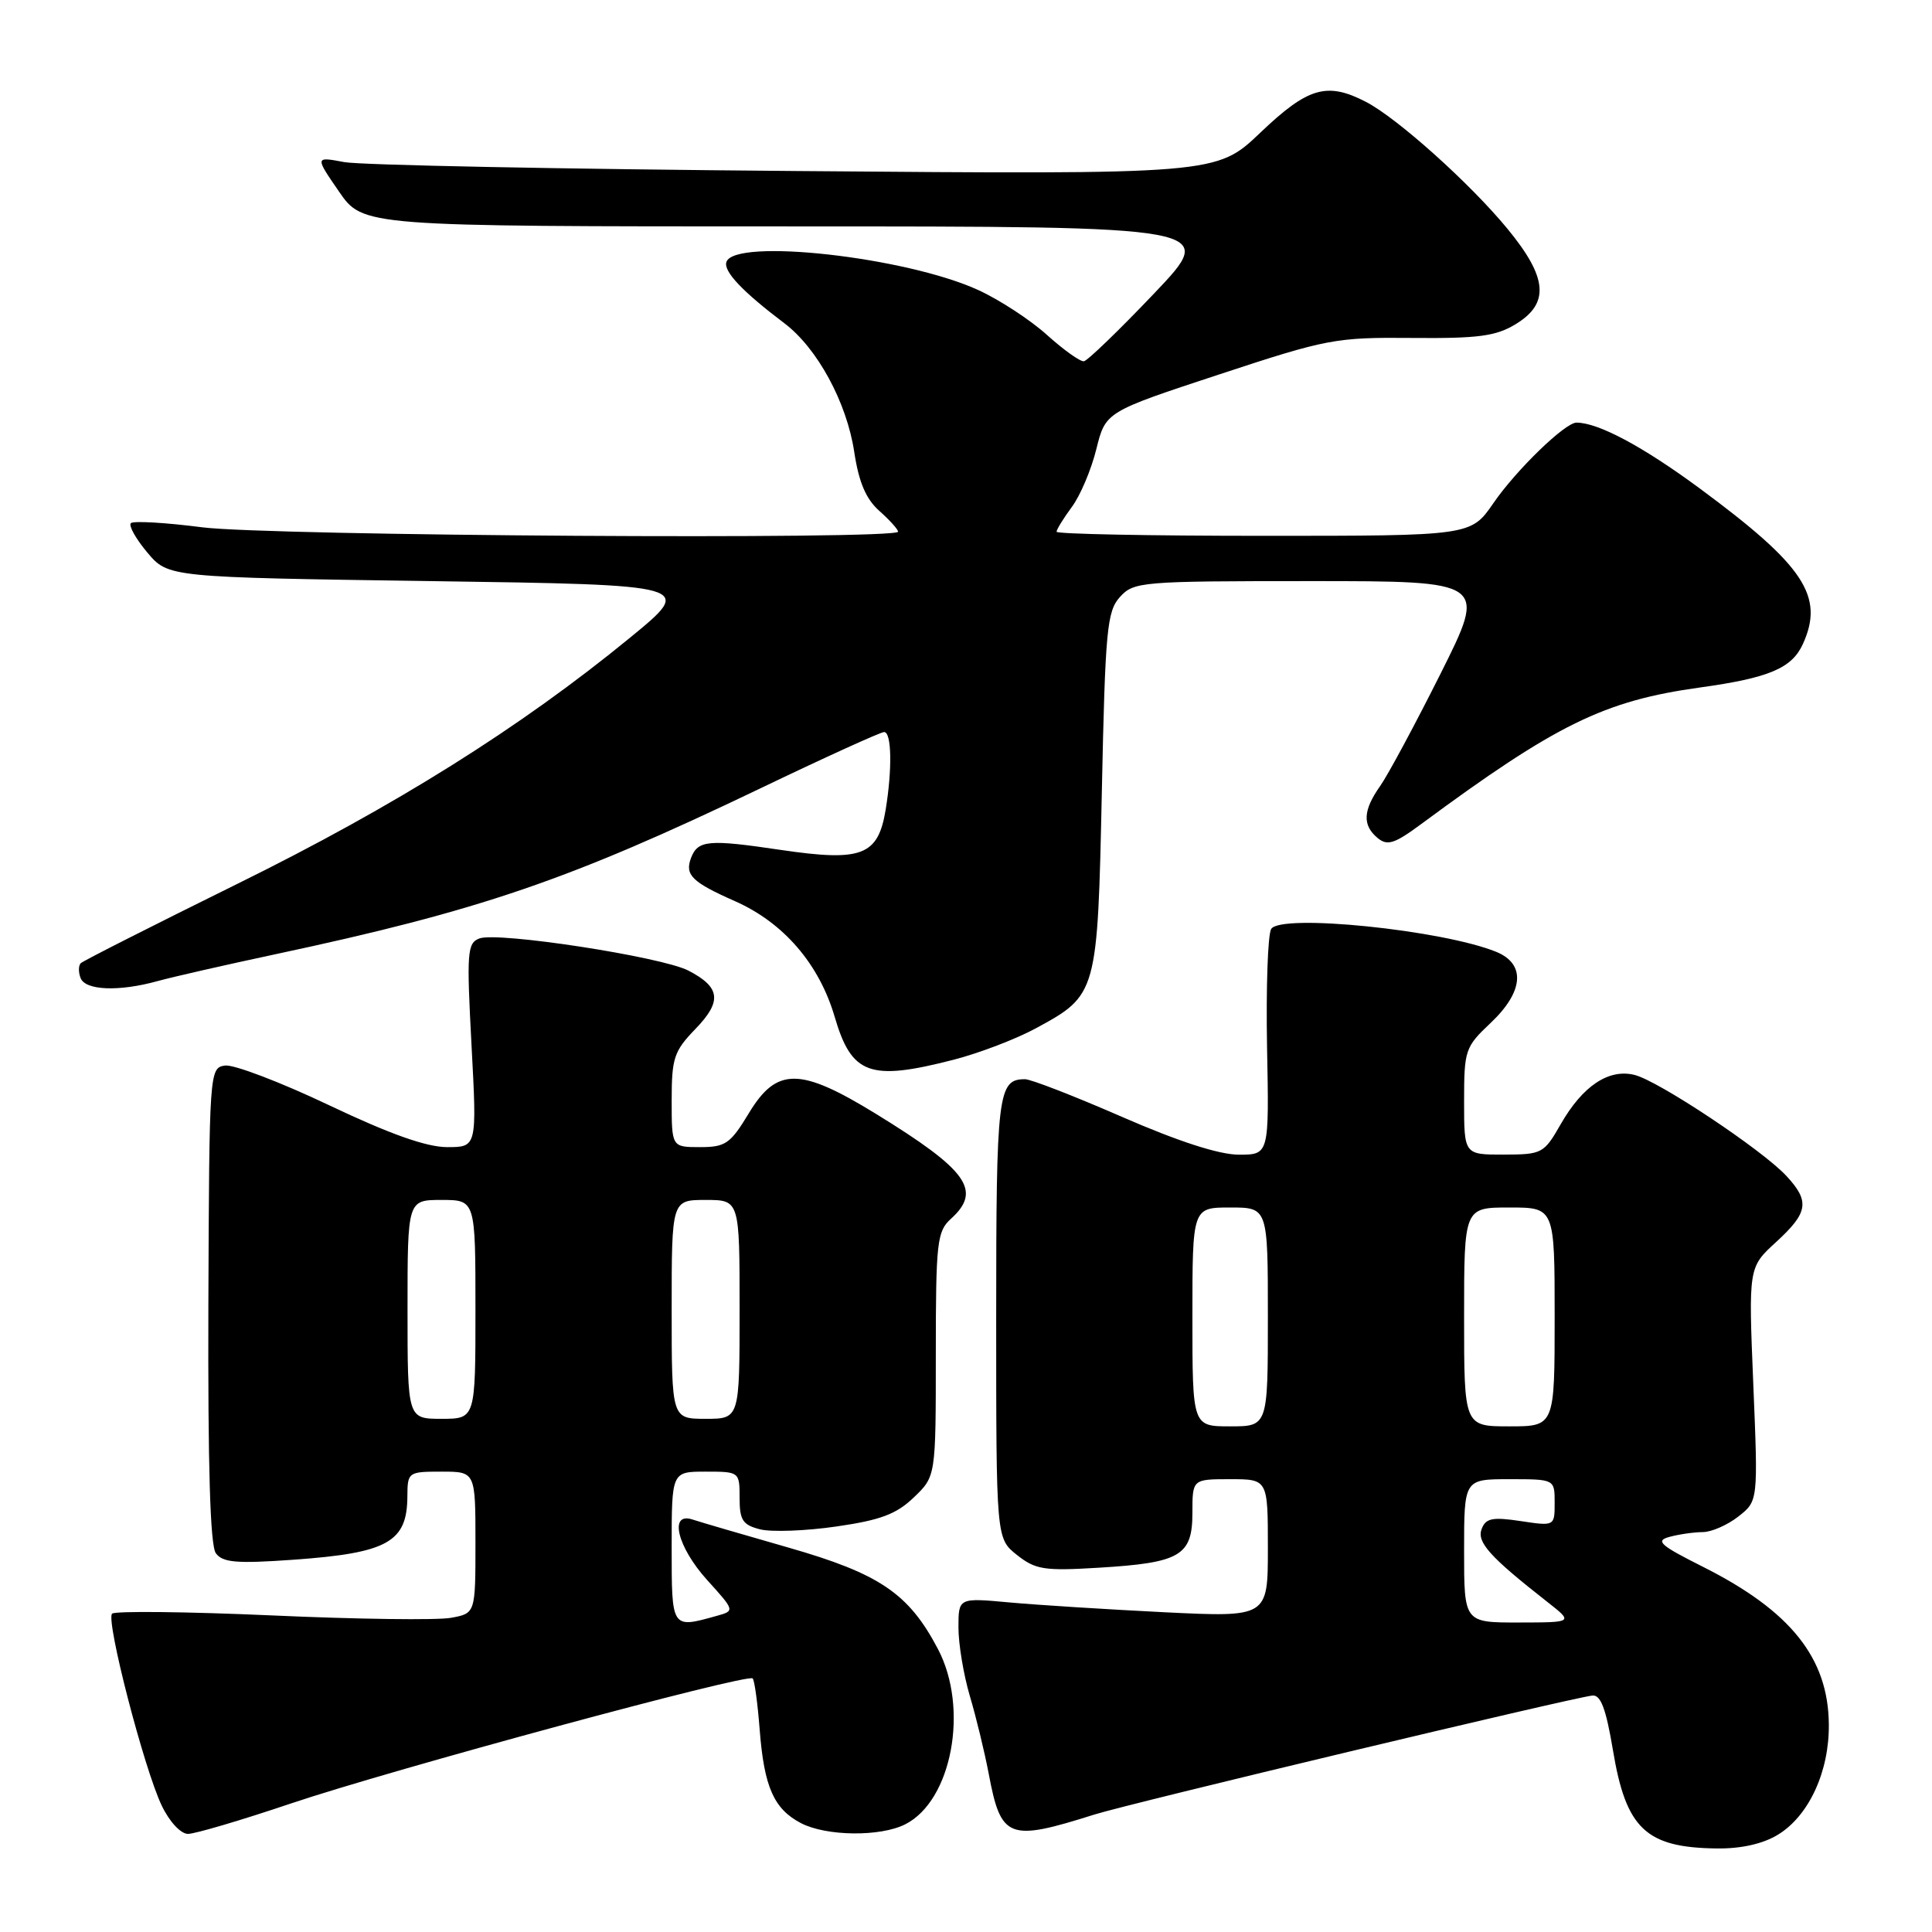 <?xml version="1.0" encoding="UTF-8" standalone="no"?>
<!DOCTYPE svg PUBLIC "-//W3C//DTD SVG 1.1//EN" "http://www.w3.org/Graphics/SVG/1.1/DTD/svg11.dtd" >
<svg xmlns="http://www.w3.org/2000/svg" xmlns:xlink="http://www.w3.org/1999/xlink" version="1.1" viewBox="0 0 256 256">
 <g >
 <path fill="currentColor"
d=" M 235.58 243.11 C 239.69 240.61 242.40 234.73 242.33 228.47 C 242.25 219.69 237.27 213.46 225.69 207.63 C 219.93 204.74 219.29 204.16 221.23 203.64 C 222.48 203.30 224.45 203.02 225.62 203.01 C 226.78 203.01 228.91 202.07 230.35 200.94 C 232.96 198.89 232.96 198.89 232.32 183.41 C 231.68 167.93 231.68 167.93 235.34 164.58 C 239.61 160.67 239.84 159.19 236.70 155.81 C 233.51 152.37 219.79 143.24 216.61 142.44 C 213.16 141.57 209.70 143.89 206.78 149.00 C 204.58 152.85 204.32 152.98 199.25 152.99 C 194.00 153.00 194.00 153.00 194.00 145.93 C 194.00 139.15 194.14 138.73 197.50 135.56 C 201.91 131.41 202.20 127.73 198.25 126.12 C 191.10 123.22 169.71 121.04 168.44 123.09 C 167.99 123.82 167.75 130.85 167.89 138.71 C 168.17 153.00 168.17 153.00 164.16 153.00 C 161.55 153.00 156.17 151.26 148.69 148.00 C 142.39 145.25 136.60 143.00 135.82 143.00 C 132.22 143.00 132.00 144.83 132.00 174.63 C 132.00 203.85 132.00 203.85 134.75 206.04 C 137.21 207.99 138.36 208.17 145.59 207.73 C 156.41 207.08 158.00 206.14 158.00 200.46 C 158.00 196.00 158.00 196.00 163.00 196.00 C 168.00 196.00 168.00 196.00 168.00 205.15 C 168.00 214.30 168.00 214.30 154.25 213.63 C 146.69 213.25 137.46 212.67 133.75 212.33 C 127.00 211.71 127.00 211.71 127.00 215.67 C 127.00 217.85 127.68 221.91 128.50 224.70 C 129.33 227.48 130.46 232.13 131.01 235.03 C 132.64 243.67 133.61 244.04 145.00 240.44 C 149.53 239.00 208.22 224.98 210.99 224.67 C 212.10 224.54 212.80 226.40 213.72 231.89 C 215.45 242.33 218.09 244.82 227.50 244.93 C 230.72 244.97 233.60 244.32 235.58 243.11 Z  M 38.55 238.97 C 51.85 234.49 99.04 221.71 99.73 222.40 C 99.98 222.64 100.39 225.69 100.66 229.17 C 101.25 236.80 102.54 239.71 106.16 241.59 C 109.53 243.32 116.65 243.40 119.95 241.73 C 126.14 238.60 128.42 226.36 124.28 218.50 C 120.41 211.14 116.56 208.53 104.50 205.07 C 98.45 203.34 92.71 201.66 91.75 201.34 C 88.61 200.31 89.74 204.97 93.69 209.35 C 97.39 213.44 97.39 213.44 94.94 214.12 C 88.95 215.79 89.00 215.86 89.00 205.00 C 89.00 195.00 89.00 195.00 93.50 195.00 C 97.97 195.00 98.00 195.02 98.00 198.48 C 98.00 201.44 98.41 202.06 100.73 202.65 C 102.23 203.02 106.77 202.86 110.81 202.27 C 116.65 201.43 118.77 200.64 121.08 198.42 C 124.00 195.63 124.00 195.63 124.00 179.47 C 124.00 164.58 124.16 163.17 126.00 161.50 C 130.15 157.75 128.23 155.07 116.05 147.58 C 106.00 141.41 102.92 141.39 99.23 147.50 C 96.78 151.55 96.14 152.00 92.76 152.00 C 89.00 152.00 89.00 152.00 89.00 145.80 C 89.00 140.20 89.31 139.28 92.13 136.36 C 95.70 132.68 95.48 130.82 91.22 128.61 C 87.65 126.77 65.94 123.43 63.52 124.35 C 61.91 124.97 61.82 126.16 62.48 138.51 C 63.20 152.00 63.20 152.00 59.25 152.00 C 56.52 152.00 51.67 150.28 43.59 146.44 C 37.15 143.38 30.95 141.02 29.81 141.19 C 27.75 141.50 27.73 141.90 27.61 172.90 C 27.54 194.39 27.85 204.78 28.60 205.81 C 29.51 207.05 31.33 207.21 38.91 206.67 C 51.38 205.78 53.96 204.34 53.98 198.25 C 54.00 195.07 54.09 195.00 58.50 195.00 C 63.00 195.00 63.00 195.00 63.00 204.39 C 63.00 213.78 63.00 213.78 59.75 214.37 C 57.96 214.70 47.28 214.56 36.00 214.05 C 24.72 213.55 15.21 213.45 14.85 213.82 C 14.00 214.70 19.09 234.38 21.43 239.25 C 22.45 241.39 23.95 243.00 24.91 243.00 C 25.84 243.00 31.97 241.19 38.55 238.97 Z  M 126.36 140.42 C 129.74 139.55 134.63 137.68 137.23 136.27 C 145.40 131.84 145.43 131.73 146.00 104.85 C 146.45 83.41 146.68 81.01 148.40 79.10 C 150.24 77.08 151.20 77.00 173.66 77.00 C 197.02 77.00 197.02 77.00 190.89 89.25 C 187.51 95.99 183.91 102.69 182.88 104.15 C 180.60 107.38 180.50 109.34 182.54 111.04 C 183.84 112.11 184.77 111.81 188.29 109.21 C 206.21 95.97 212.55 92.86 225.23 91.10 C 234.40 89.83 237.43 88.55 238.89 85.34 C 241.77 79.01 239.08 74.95 225.21 64.71 C 217.66 59.14 211.77 56.00 208.89 56.00 C 207.38 56.00 200.91 62.27 197.89 66.66 C 194.90 71.00 194.90 71.00 167.45 71.00 C 152.35 71.00 140.00 70.76 140.00 70.46 C 140.00 70.16 140.91 68.69 142.02 67.18 C 143.14 65.68 144.60 62.23 145.27 59.51 C 146.50 54.57 146.50 54.57 161.50 49.63 C 175.84 44.90 176.97 44.69 187.09 44.78 C 195.88 44.86 198.22 44.55 200.84 42.95 C 205.36 40.20 205.07 36.78 199.75 30.32 C 194.82 24.32 185.14 15.64 180.98 13.49 C 175.83 10.83 173.31 11.56 167.02 17.56 C 161.19 23.12 161.19 23.12 105.35 22.66 C 74.63 22.41 47.75 21.88 45.62 21.48 C 41.73 20.75 41.73 20.75 44.91 25.37 C 48.10 30.00 48.10 30.00 104.74 30.00 C 161.38 30.00 161.38 30.00 152.94 38.87 C 148.30 43.75 144.10 47.80 143.62 47.87 C 143.14 47.94 140.94 46.37 138.74 44.39 C 136.54 42.40 132.44 39.72 129.62 38.43 C 120.01 34.03 97.31 31.51 96.25 34.72 C 95.85 35.96 98.36 38.62 103.93 42.83 C 108.30 46.13 112.20 53.32 113.19 59.88 C 113.80 63.91 114.74 66.12 116.52 67.70 C 117.88 68.91 119.00 70.15 119.00 70.45 C 119.00 71.54 35.69 71.01 26.79 69.87 C 21.92 69.24 17.67 69.00 17.34 69.32 C 17.02 69.65 18.00 71.40 19.52 73.21 C 22.29 76.50 22.29 76.50 57.15 77.00 C 92.02 77.50 92.02 77.50 83.48 84.50 C 68.95 96.41 52.33 106.83 31.38 117.15 C 20.32 122.61 11.01 127.32 10.70 127.63 C 10.39 127.94 10.38 128.83 10.68 129.60 C 11.31 131.24 15.76 131.42 20.88 130.00 C 22.87 129.45 29.90 127.85 36.50 126.44 C 63.58 120.66 75.35 116.63 100.59 104.54 C 109.23 100.39 116.69 97.00 117.15 97.00 C 118.15 97.00 118.24 101.91 117.35 107.32 C 116.34 113.38 114.20 114.20 103.47 112.62 C 93.85 111.19 92.48 111.32 91.57 113.67 C 90.71 115.93 91.67 116.88 97.41 119.42 C 103.83 122.26 108.55 127.74 110.60 134.74 C 112.85 142.41 115.25 143.28 126.36 140.42 Z  M 194.00 205.50 C 194.00 196.00 194.00 196.00 200.00 196.00 C 206.00 196.00 206.00 196.00 206.00 199.11 C 206.00 202.23 206.00 202.23 201.49 201.55 C 197.76 200.99 196.87 201.17 196.33 202.59 C 195.65 204.34 197.40 206.28 205.00 212.24 C 208.50 214.98 208.50 214.98 201.25 214.99 C 194.00 215.00 194.00 215.00 194.00 205.50 Z  M 158.00 174.50 C 158.00 160.00 158.00 160.00 163.00 160.00 C 168.00 160.00 168.00 160.00 168.00 174.50 C 168.00 189.00 168.00 189.00 163.00 189.00 C 158.00 189.00 158.00 189.00 158.00 174.50 Z  M 194.00 174.50 C 194.00 160.00 194.00 160.00 200.00 160.00 C 206.00 160.00 206.00 160.00 206.00 174.50 C 206.00 189.00 206.00 189.00 200.00 189.00 C 194.00 189.00 194.00 189.00 194.00 174.50 Z  M 54.00 173.50 C 54.00 159.00 54.00 159.00 58.50 159.00 C 63.00 159.00 63.00 159.00 63.00 173.50 C 63.00 188.00 63.00 188.00 58.50 188.00 C 54.00 188.00 54.00 188.00 54.00 173.50 Z  M 89.00 173.50 C 89.00 159.00 89.00 159.00 93.50 159.00 C 98.00 159.00 98.00 159.00 98.00 173.50 C 98.00 188.00 98.00 188.00 93.50 188.00 C 89.00 188.00 89.00 188.00 89.00 173.50 Z "/>
</g>
</svg>